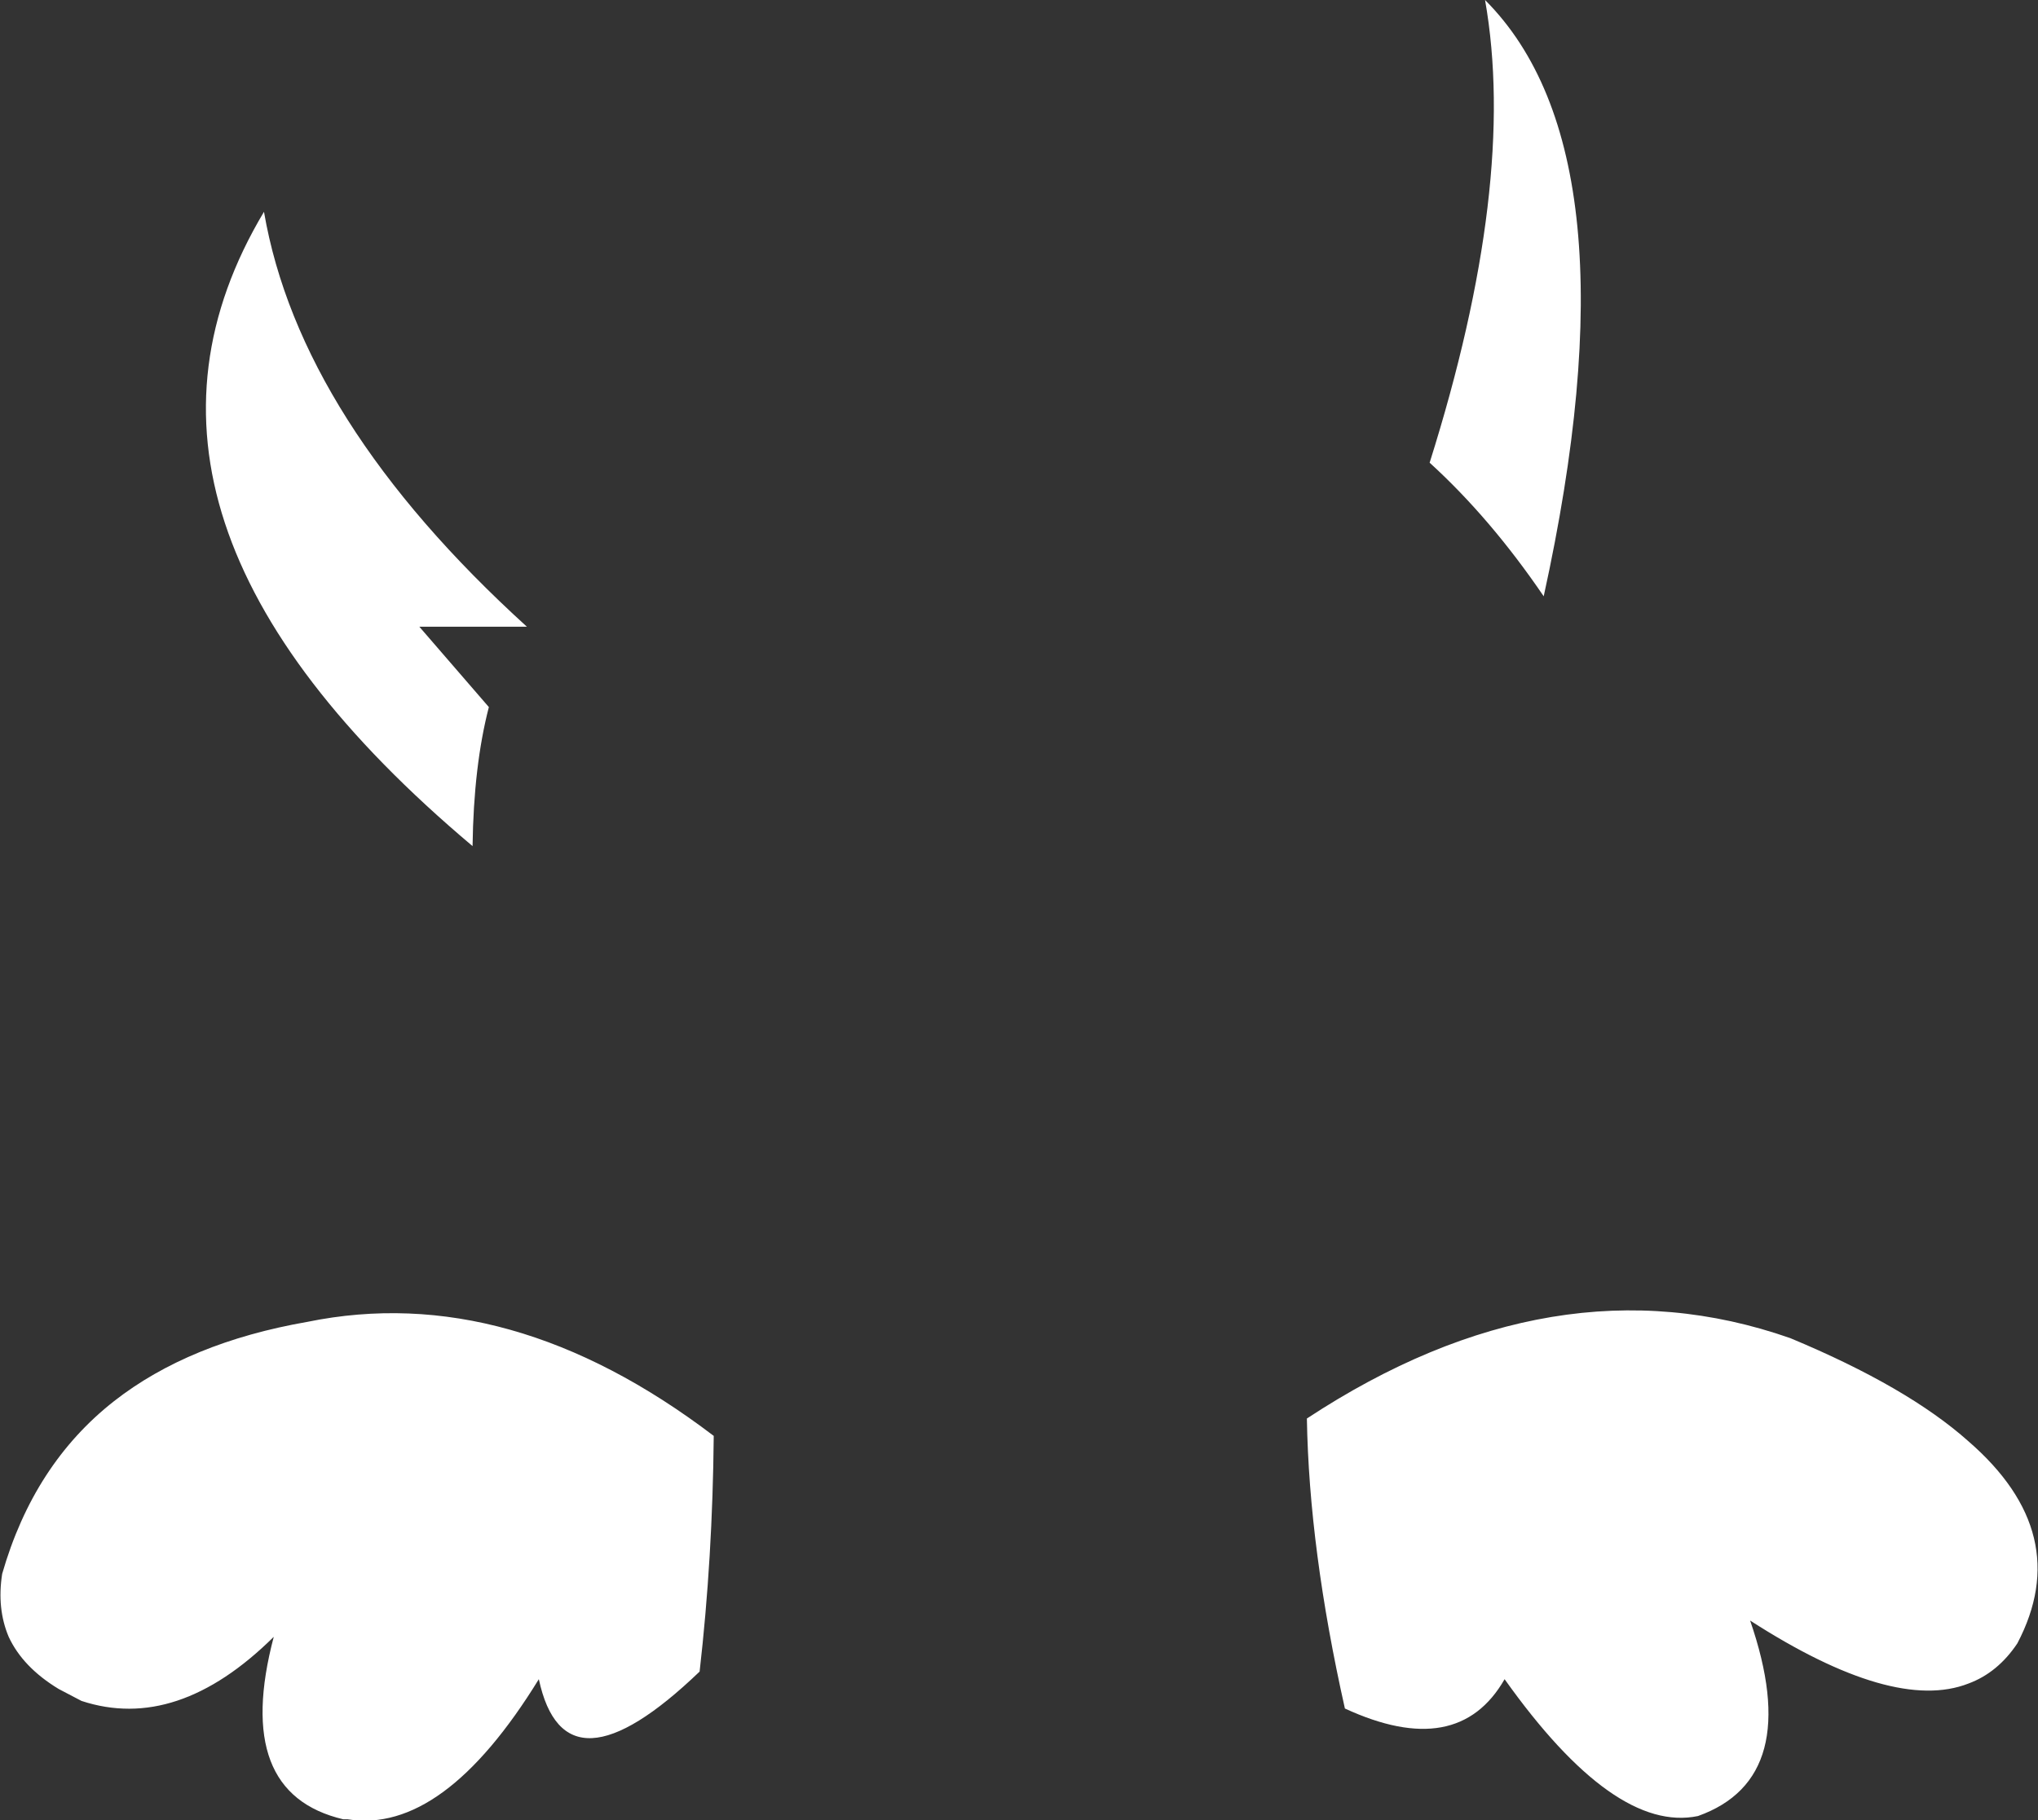 <?xml version="1.0" encoding="UTF-8" standalone="no"?>
<svg xmlns:xlink="http://www.w3.org/1999/xlink" height="83.8px" width="93.8px" xmlns="http://www.w3.org/2000/svg">
  <rect width="100%" height="100%" fill="#333333" stroke="none"/>
  <g transform="matrix(1.0, 0.0, 0.0, 1.0, 46.9, 41.9)">
    <path d="M15.0 36.75 Q13.35 29.4 13.25 23.4 24.65 15.9 35.5 19.7 40.9 21.95 43.7 24.45 48.6 28.7 45.95 33.75 45.05 35.1 43.7 35.6 40.25 36.95 33.65 32.7 36.15 39.95 31.25 41.7 27.4 42.5 22.35 35.4 20.2 39.15 15.0 36.75 M21.45 -41.9 Q28.6 -34.75 24.15 -14.45 21.7 -18.05 18.9 -20.6 22.95 -33.45 21.45 -41.9 M-34.75 -32.15 Q-33.1 -22.55 -22.65 -13.05 L-27.6 -13.05 -24.4 -9.35 Q-25.1 -6.65 -25.15 -2.95 -43.15 -18.1 -34.75 -32.15 M-14.05 24.2 Q-14.1 29.8 -14.7 35.05 -20.9 41.0 -22.1 35.4 -26.5 42.55 -30.9 41.85 L-31.1 41.85 Q-36.2 40.65 -34.3 33.45 -38.75 37.85 -43.15 36.4 L-44.2 35.85 Q-45.85 34.85 -46.5 33.45 -47.05 32.15 -46.8 30.55 -45.35 25.5 -41.65 22.6 -38.2 19.9 -32.75 18.95 -23.45 17.05 -14.05 24.2" fill="#ffffff" fill-rule="evenodd" stroke="none"/>
  </g>
</svg>
